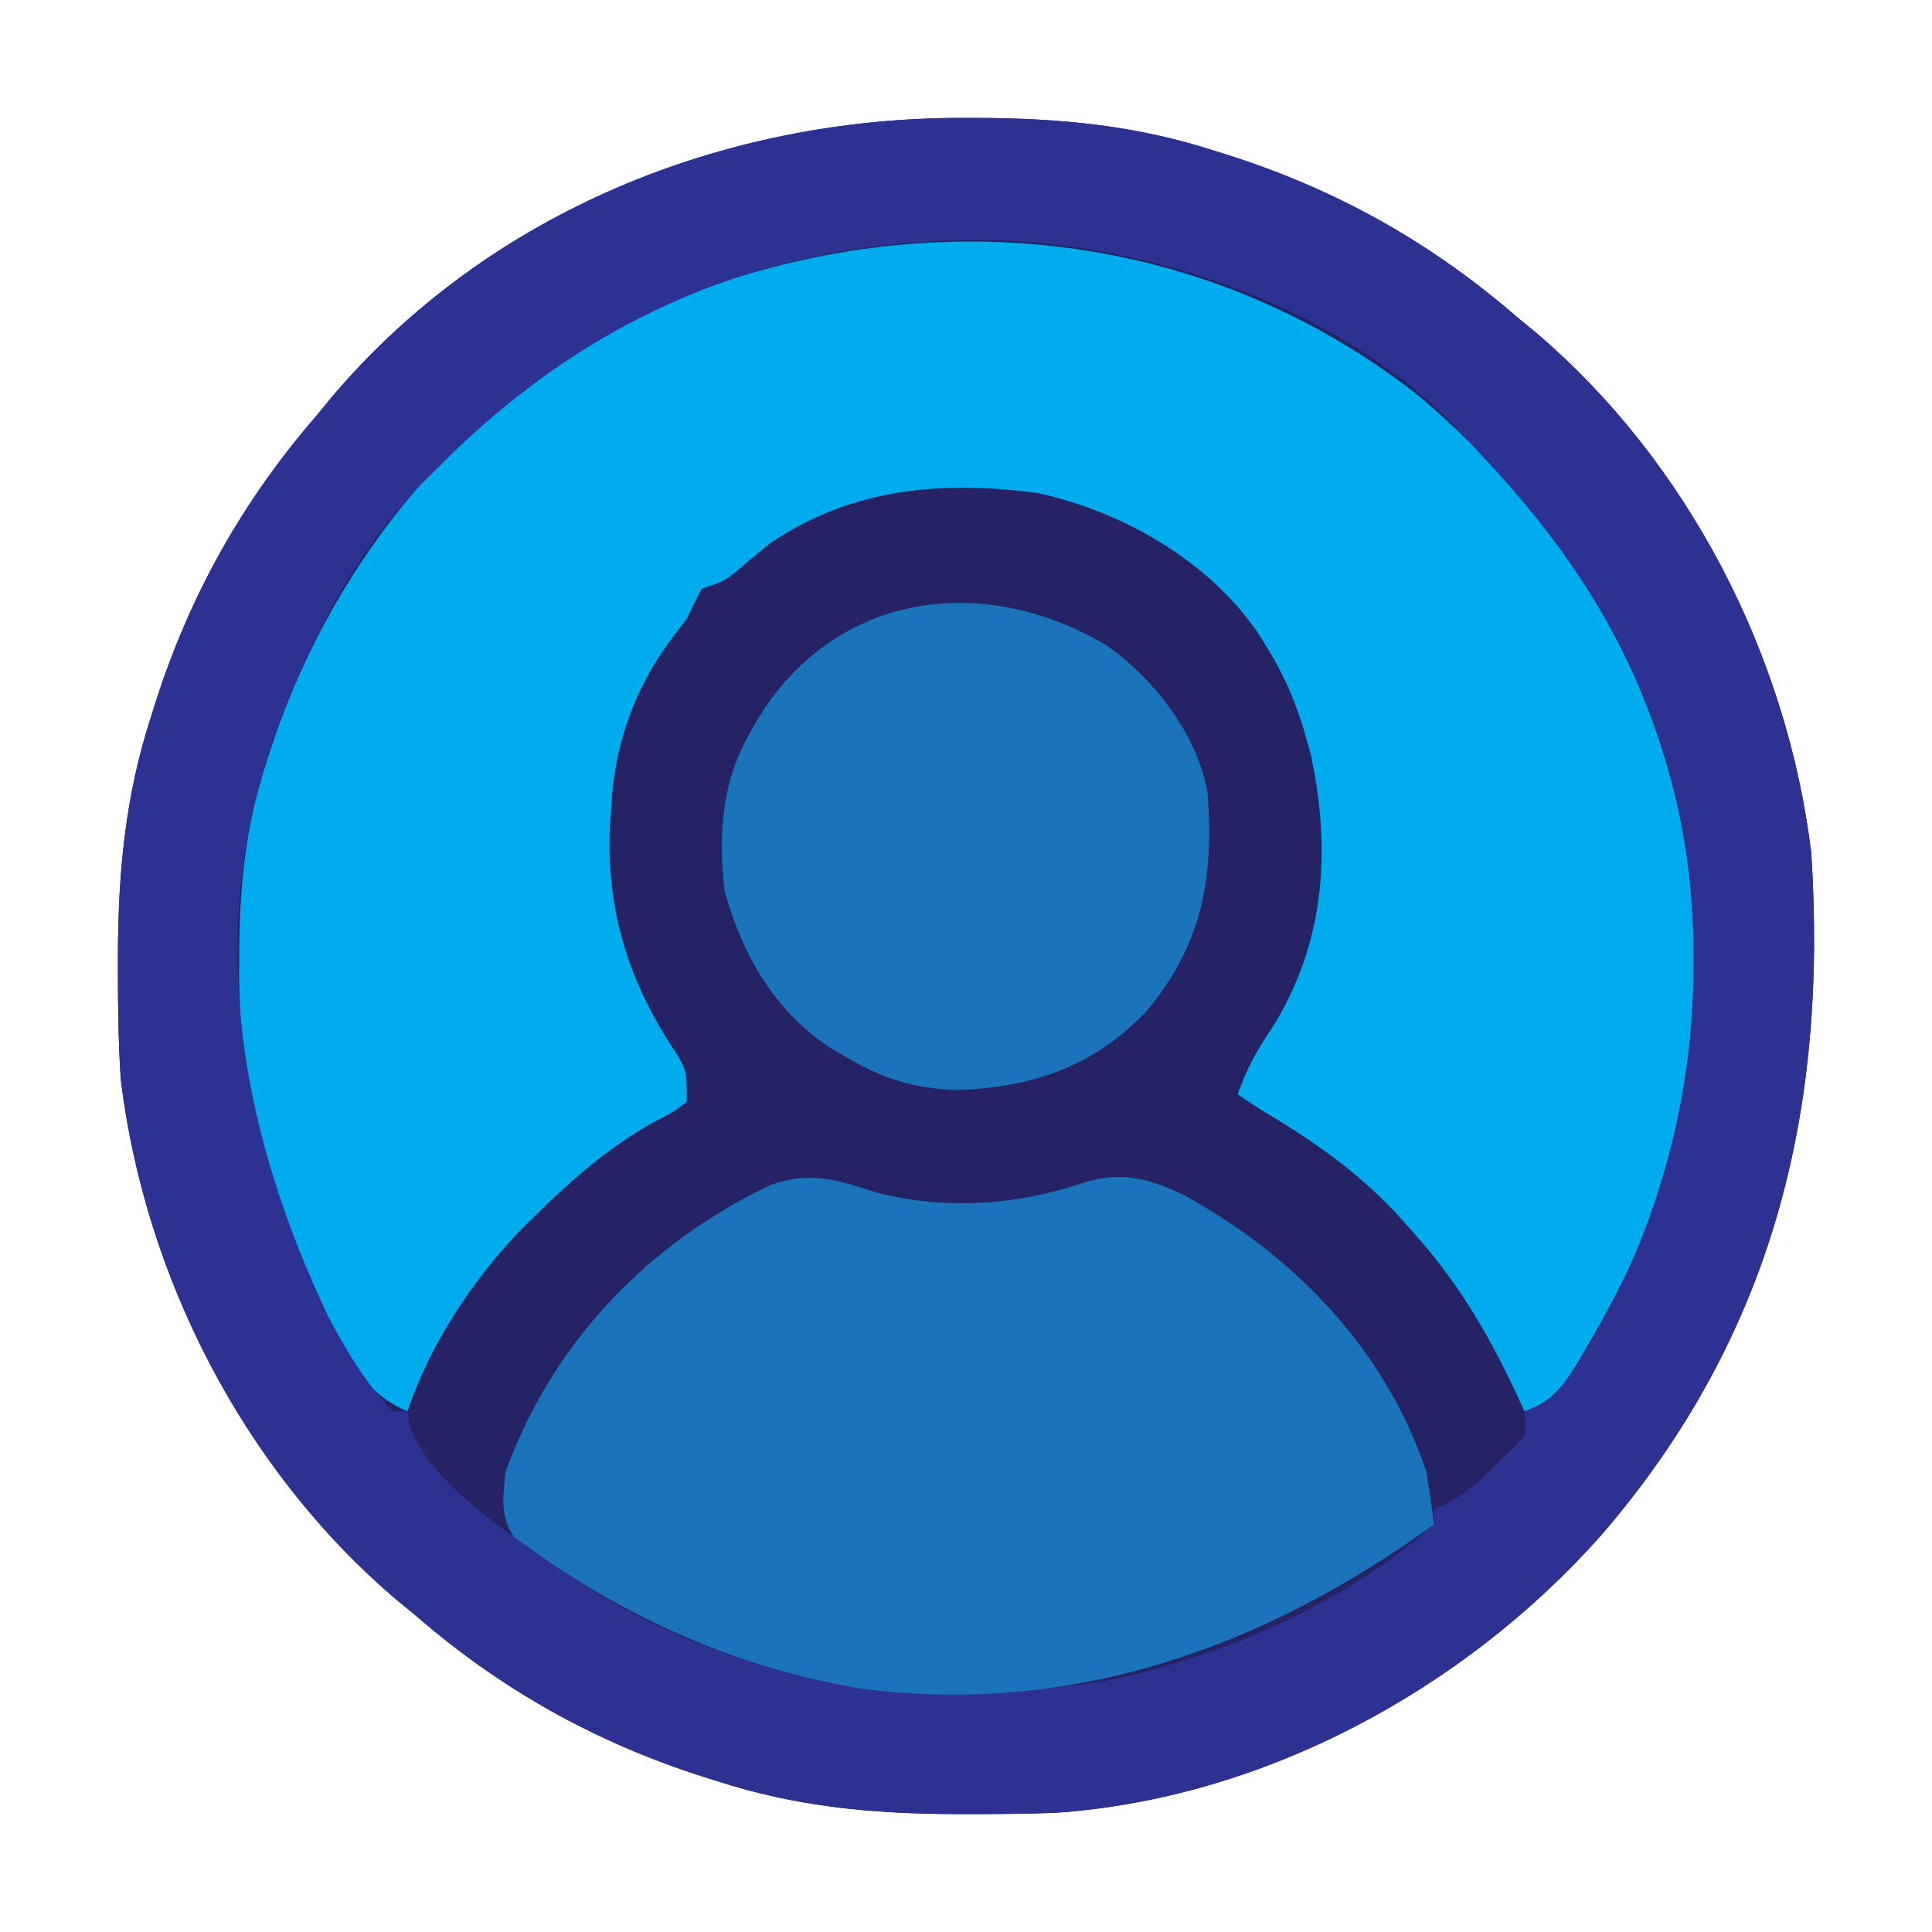 <?xml version="1.0" encoding="UTF-8"?>
<svg version="1.1" xmlns="http://www.w3.org/2000/svg" width="256" height="256">
<path d="M0 0 C0.989 0.001 0.989 0.001 1.997 0.002 C12.979 0.043 22.994 0.99 33.438 4.375 C34.119 4.589 34.801 4.804 35.503 5.024 C49.731 9.607 62.124 16.562 73.438 26.375 C74.246 27.039 75.054 27.703 75.887 28.387 C96.079 45.536 109.246 71.133 112.438 97.375 C114.651 131.711 107.32 161.474 84.586 187.827 C66.363 208.34 39.697 222.787 12.031 224.598 C8.31 224.715 4.598 224.755 0.875 224.75 C-0.114 224.749 -0.114 224.749 -1.122 224.748 C-12.104 224.707 -22.119 223.76 -32.562 220.375 C-33.244 220.161 -33.926 219.946 -34.628 219.726 C-48.856 215.143 -61.249 208.188 -72.562 198.375 C-73.371 197.711 -74.179 197.047 -75.012 196.363 C-95.201 179.217 -108.376 153.615 -111.562 127.375 C-111.874 122.517 -111.944 117.679 -111.938 112.812 C-111.937 112.153 -111.936 111.494 -111.936 110.815 C-111.894 99.834 -110.947 89.818 -107.562 79.375 C-107.241 78.353 -107.241 78.353 -106.913 77.31 C-102.33 63.081 -95.375 50.689 -85.562 39.375 C-84.899 38.567 -84.235 37.759 -83.551 36.926 C-62.775 12.463 -31.691 -0.044 0 0 Z " fill="#252363" transform="translate(127.562,15.625)"/>
<path d="M0 0 C19.776 16.805 32.977 38.398 35.938 64.496 C37.036 78.338 36.097 91.251 31.938 104.496 C31.587 105.62 31.236 106.744 30.875 107.902 C28.673 114.203 25.737 119.94 22.375 125.684 C21.999 126.332 21.623 126.981 21.236 127.649 C19.22 130.954 17.695 133.243 13.938 134.496 C13.525 133.601 13.113 132.707 12.688 131.785 C8.939 123.856 4.871 117.04 -1.062 110.496 C-2.112 109.324 -2.112 109.324 -3.184 108.129 C-8.534 102.464 -14.38 98.451 -21.062 94.496 C-22.052 93.836 -23.043 93.176 -24.062 92.496 C-22.97 89.319 -21.578 86.741 -19.688 83.996 C-12.546 72.723 -11.648 60.525 -14.312 47.746 C-15.638 42.574 -17.228 38.023 -20.062 33.496 C-20.675 32.498 -20.675 32.498 -21.301 31.48 C-27.831 21.841 -39.274 15.273 -50.59 12.82 C-63.117 11.178 -75.029 12.106 -85.828 19.352 C-87.349 20.541 -88.843 21.768 -90.293 23.043 C-92.062 24.496 -92.062 24.496 -95.062 25.496 C-95.769 26.809 -96.424 28.149 -97.062 29.496 C-97.846 30.527 -98.63 31.559 -99.438 32.621 C-104.139 39.117 -106.703 46.488 -107.062 54.496 C-107.126 55.389 -107.189 56.283 -107.254 57.203 C-107.712 68.489 -104.568 78.079 -98.234 87.375 C-97.062 89.496 -97.062 89.496 -97.062 93.496 C-98.898 94.883 -98.898 94.883 -101.438 96.184 C-107.428 99.551 -112.177 103.691 -117.062 108.496 C-117.764 109.184 -118.465 109.873 -119.188 110.582 C-125.508 117.223 -131.147 125.749 -134.062 134.496 C-141.764 131.469 -145.201 121.515 -148.312 114.434 C-153.522 101.728 -156.452 89.51 -156.375 75.746 C-156.369 74.688 -156.364 73.631 -156.358 72.541 C-156.233 64.471 -155.498 57.235 -153.062 49.496 C-152.869 48.874 -152.676 48.251 -152.477 47.61 C-144.788 23.495 -128.449 2.734 -106.062 -9.504 C-71.491 -26.443 -30.705 -24.213 0 0 Z " fill="#00ACEE" transform="translate(188.062,52.504)"/>
<path d="M0 0 C0.989 0.001 0.989 0.001 1.997 0.002 C12.979 0.043 22.994 0.99 33.438 4.375 C34.119 4.589 34.801 4.804 35.503 5.024 C49.731 9.607 62.124 16.562 73.438 26.375 C74.246 27.039 75.054 27.703 75.887 28.387 C96.079 45.536 109.246 71.133 112.438 97.375 C114.651 131.711 107.32 161.474 84.586 187.827 C66.363 208.34 39.697 222.787 12.031 224.598 C8.31 224.715 4.598 224.755 0.875 224.75 C-0.114 224.749 -0.114 224.749 -1.122 224.748 C-12.104 224.707 -22.119 223.76 -32.562 220.375 C-33.244 220.161 -33.926 219.946 -34.628 219.726 C-48.856 215.143 -61.249 208.188 -72.562 198.375 C-73.371 197.711 -74.179 197.047 -75.012 196.363 C-95.201 179.217 -108.376 153.615 -111.562 127.375 C-111.874 122.517 -111.944 117.679 -111.938 112.812 C-111.937 112.153 -111.936 111.494 -111.936 110.815 C-111.894 99.834 -110.947 89.818 -107.562 79.375 C-107.241 78.353 -107.241 78.353 -106.913 77.31 C-102.33 63.081 -95.375 50.689 -85.562 39.375 C-84.899 38.567 -84.235 37.759 -83.551 36.926 C-62.775 12.463 -31.691 -0.044 0 0 Z M-69.562 46.375 C-70.311 47.114 -71.06 47.852 -71.832 48.613 C-80.443 57.632 -86.177 68.534 -90.5 80.125 C-90.782 80.88 -91.065 81.635 -91.356 82.414 C-100.472 108.257 -95.59 134.544 -84.125 158.688 C-81.779 163.223 -79.1 167.661 -75.562 171.375 C-74.903 171.375 -74.243 171.375 -73.562 171.375 C-73.492 171.934 -73.421 172.494 -73.348 173.07 C-70.756 180.677 -61.07 186.96 -54.562 191.375 C-53.766 191.938 -52.969 192.502 -52.148 193.082 C-30.911 207.459 -6.146 210.987 18.824 207.125 C34.425 203.887 50.432 197.033 62.438 186.375 C62.438 185.715 62.438 185.055 62.438 184.375 C63.01 184.126 63.582 183.877 64.172 183.621 C66.773 182.191 68.585 180.528 70.688 178.438 C71.394 177.748 72.1 177.058 72.828 176.348 C74.754 174.412 74.754 174.412 74.438 171.375 C75.009 171.176 75.58 170.978 76.168 170.773 C79.335 168.822 80.895 166.129 82.75 163 C83.138 162.349 83.526 161.698 83.926 161.027 C96.747 138.499 100.138 111.888 93.762 86.812 C89.073 70.291 80.255 56.756 68.438 44.375 C67.91 43.773 67.383 43.171 66.84 42.551 C51.881 26.138 27.889 17.463 6.177 16.249 C-23.584 15.233 -48.728 25.244 -69.562 46.375 Z " fill="#2D3192" transform="translate(127.562,15.625)"/>
<path d="M0 0 C9.21 2.346 18.7 1.65 27.609 -1.414 C32.57 -2.866 36.083 -1.829 40.57 0.277 C55.342 8.379 67.308 20.771 72.758 36.957 C73.14 39.283 73.484 41.616 73.758 43.957 C51.231 60.307 25.64 69.445 -2.503 65.652 C-18.578 62.855 -33.067 56.511 -46.242 46.957 C-46.866 46.517 -47.49 46.078 -48.133 45.625 C-50.038 42.76 -49.574 40.297 -49.242 36.957 C-43.077 19.909 -30.372 6.657 -14.066 -1.047 C-8.808 -2.901 -5.239 -1.685 0 0 Z " fill="#1B74BB" transform="translate(116.242,158.043)"/>
<path d="M0 0 C6.301 4.48 11.925 11.728 13.312 19.438 C14.201 30.728 12.602 39.693 5.191 48.465 C-1.738 55.74 -9.762 58.494 -19.75 58.875 C-25.515 58.705 -29.761 57.384 -34.688 54.438 C-35.737 53.819 -35.737 53.819 -36.809 53.188 C-44.186 48.279 -48.336 40.87 -50.688 32.438 C-51.568 24.277 -50.99 17.487 -46.688 10.438 C-46.263 9.739 -45.839 9.04 -45.402 8.32 C-34.723 -7.445 -15.738 -9.4 0 0 Z " fill="#1B74BB" transform="translate(146.688,85.562)"/>
</svg>
